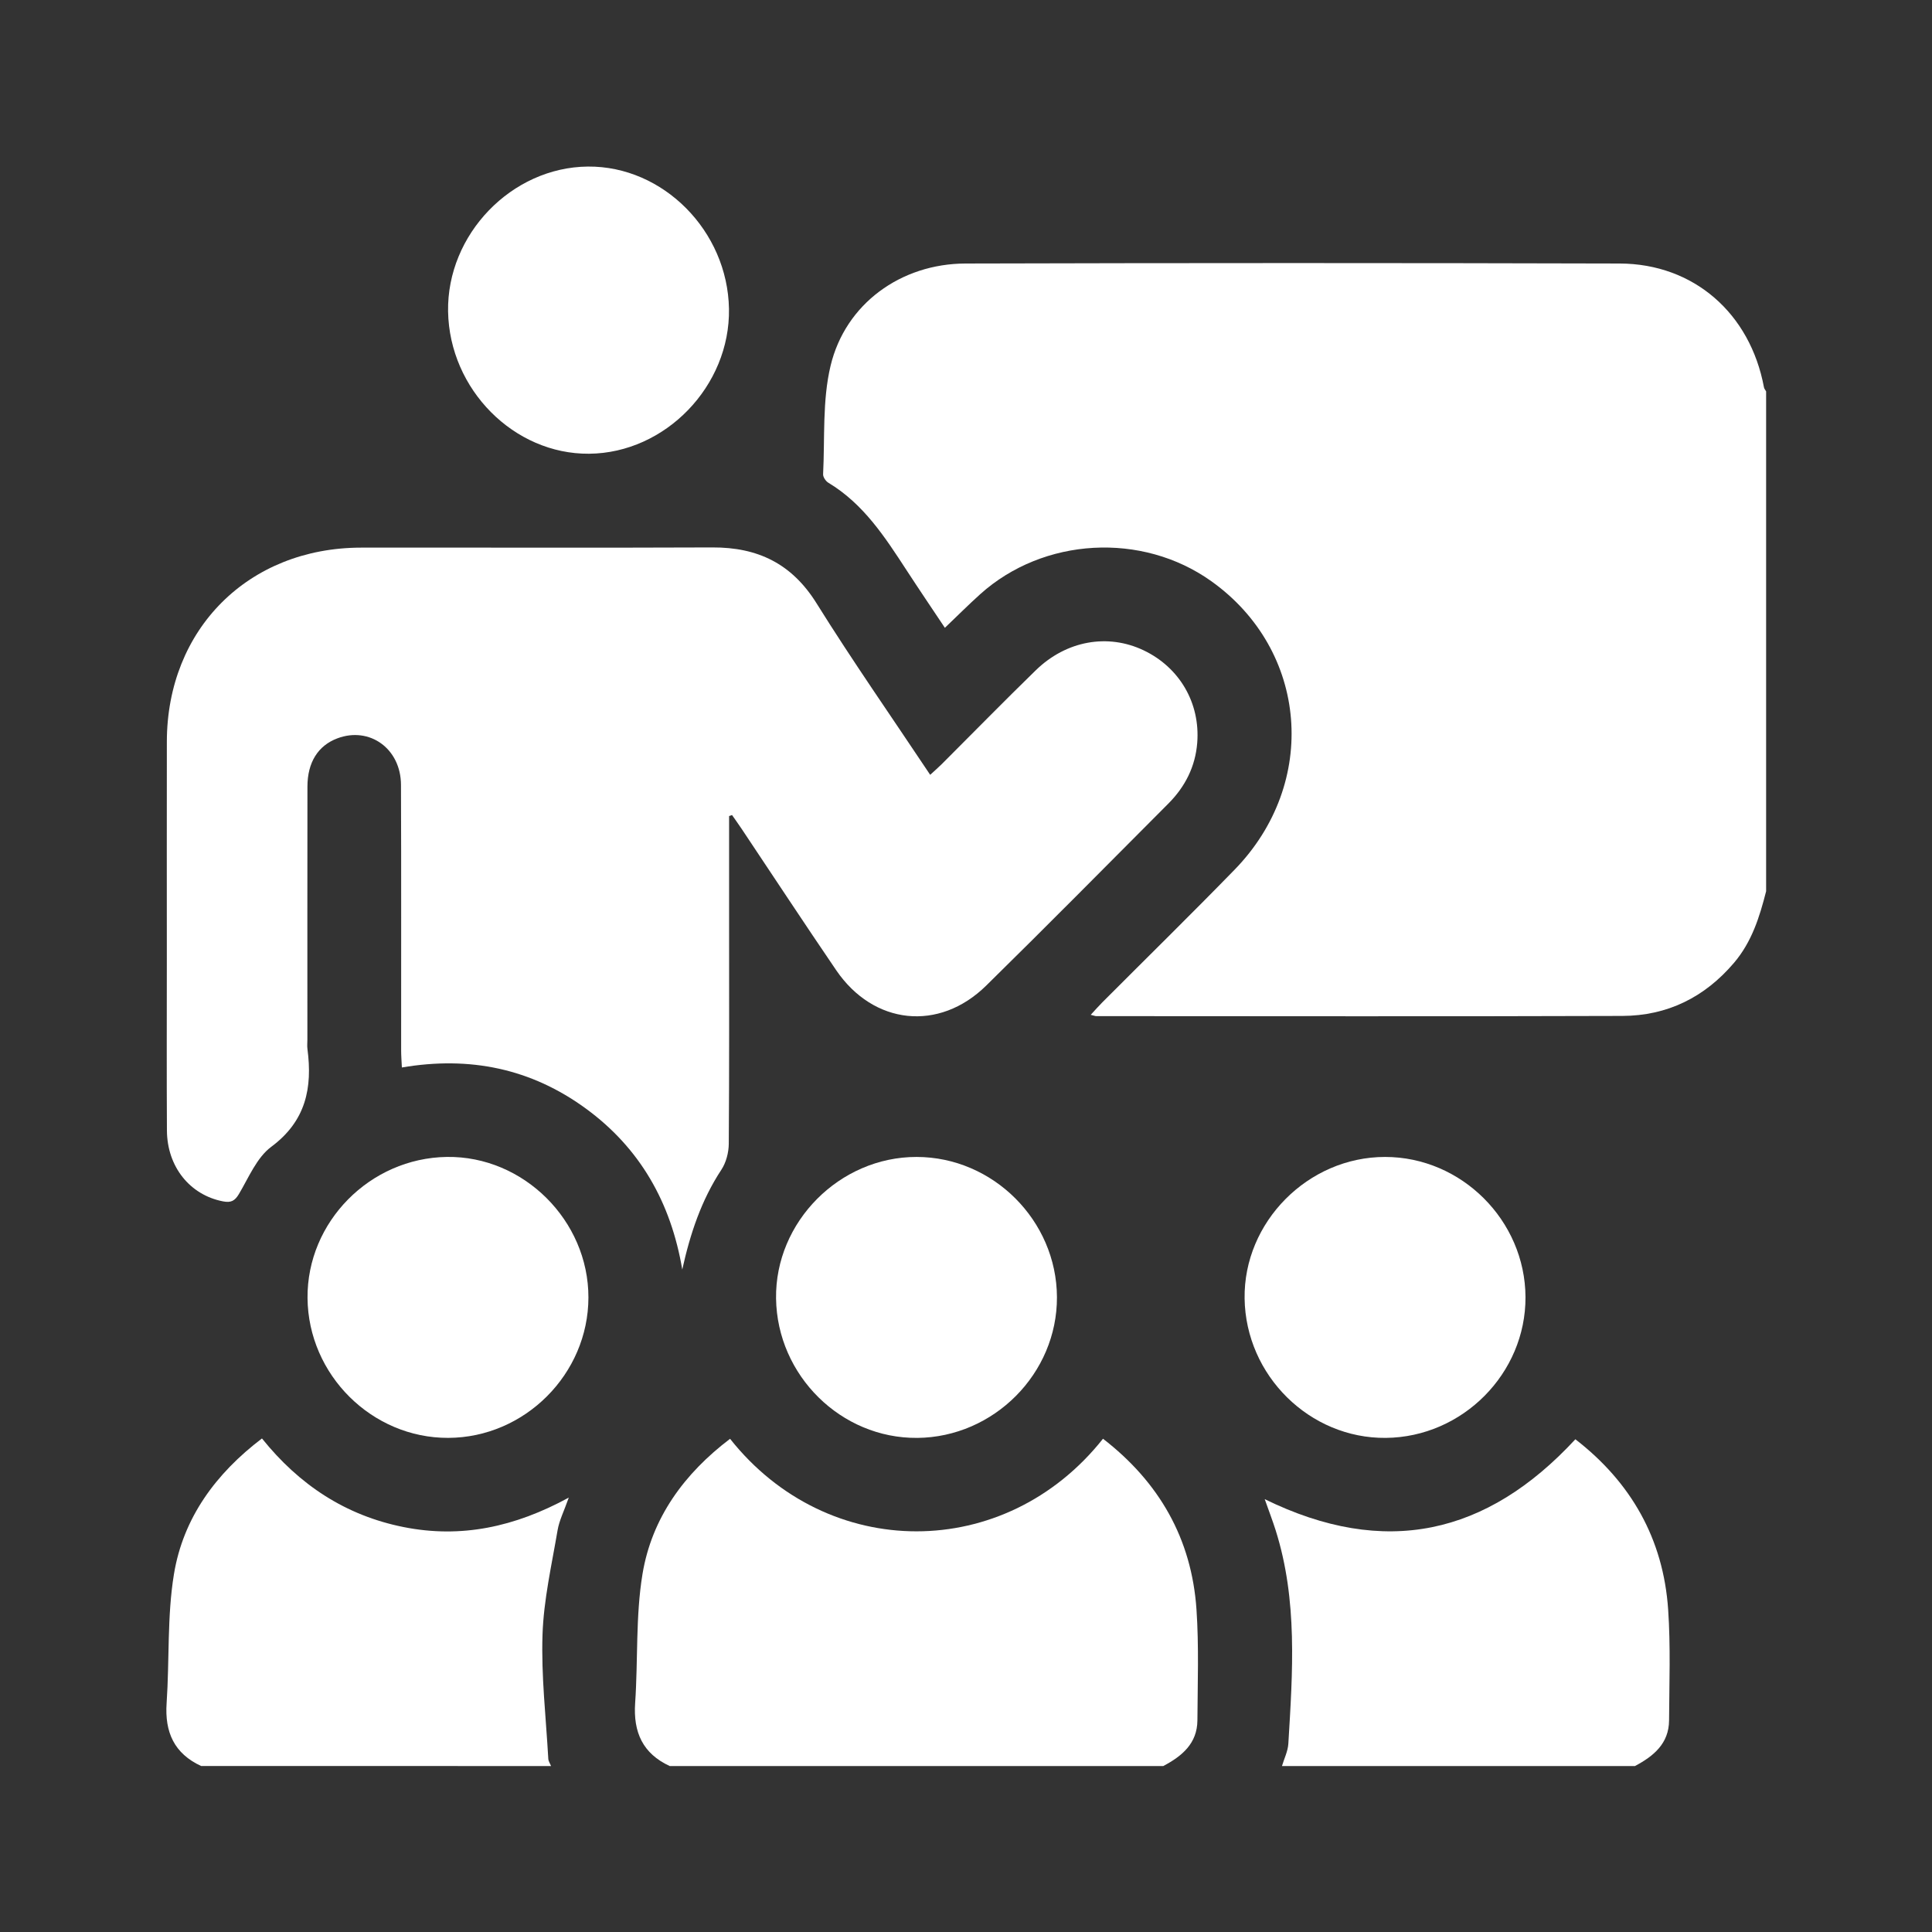 <?xml version="1.0" encoding="UTF-8"?>
<svg id="Layer_1" xmlns="http://www.w3.org/2000/svg" viewBox="0 0 1080 1080">
  <rect x="0" y="0" width="1080" height="1080" fill="#333333" stroke="none"/>
  <defs>
    <style>
      .cls-1 {
        fill: #fff;
      }
    </style>
  </defs>
  <path class="cls-1" d="M987.27,498.22c-3.65,14.36-7.99,28.27-17.91,39.96-16.46,19.37-37.37,29.65-62.48,29.73-98.03.34-196.07.13-294.11.11-.54,0-1.08-.25-3.05-.72,2.43-2.63,4.37-4.86,6.45-6.94,24.66-24.72,49.59-49.16,73.95-74.17,47.3-48.56,41.17-122.7-13.03-161.32-38.7-27.58-93.78-24.52-129.15,7.29-6.47,5.82-12.62,11.99-19.75,18.79-7.31-10.96-14.44-21.48-21.37-32.12-12.1-18.56-24.09-37.16-43.77-48.98-1.45-.87-3.01-3.18-2.93-4.74,1.01-20.25-.47-41.15,4.16-60.58,8.25-34.65,39.29-57.13,75.46-57.22,121.89-.33,243.78-.34,365.67,0,41.45.12,72.99,27.9,80.66,69.24.15.79.79,1.49,1.2,2.24v279.44Z"/>
  <path class="cls-1" d="M374.39,987.23c-15.12-6.97-20.45-18.94-19.34-35.2,1.65-24.02.21-48.47,4.1-72.08,5.2-31.53,23.45-56.31,48.96-75.65,54.64,68.97,153.79,68.98,208.47-.04,31.39,24.25,49.56,55.86,52.26,95.44,1.4,20.57.63,41.29.52,61.94-.07,13.01-8.67,20.08-19.09,25.59h-275.88Z"/>
  <path class="cls-1" d="M716.63,987.23c1.23-4.16,3.3-8.27,3.56-12.49,2.41-40.03,5.28-80.13-7.08-119.28-1.71-5.41-3.75-10.71-6.12-17.42,67.22,32.9,124.17,20.03,173.65-33.48,31.05,24,49.18,55.64,51.87,95.22,1.4,20.55.63,41.26.51,61.89-.07,13-8.68,20.05-19.08,25.56h-197.31Z"/>
  <path class="cls-1" d="M112.48,987.23c-15.11-6.97-20.45-18.93-19.34-35.18,1.64-24.01.22-48.45,4.09-72.05,5.17-31.55,23.45-56.33,49.21-75.9,20.82,25.93,46.68,43.04,79.13,49.53,32.05,6.41,62.05.07,92.38-16.46-2.65,7.54-5.33,12.75-6.26,18.26-3.29,19.39-7.77,38.82-8.42,58.35-.77,23.07,1.94,46.27,3.23,69.4.08,1.37,1.01,2.69,1.54,4.04H112.48Z"/>
  <path class="cls-1" d="M407.57,456.19c0,18.87,0,37.74,0,56.62,0,42.2.13,84.4-.18,126.6-.04,4.88-1.49,10.46-4.15,14.49-11.18,16.99-17.42,35.74-21.85,55.78-6.3-37.29-23.51-67.85-54.02-90.08-30.45-22.2-64.63-29.38-102.72-22.87-.16-3.58-.41-6.59-.41-9.61-.03-49.47.11-98.95-.09-148.42-.08-20.21-17.56-32.72-35.55-25.96-10.77,4.04-16.72,13.38-16.74,26.95-.07,47.15-.03,94.29-.03,141.44,0,1.75-.2,3.52.03,5.23,2.87,21.78-.83,40.31-20.21,54.7-8.11,6.02-12.59,17.16-18.07,26.37-2.36,3.97-4.51,5-8.95,4.14-18.4-3.56-31.2-19.25-31.32-39.65-.18-32.01-.05-64.03-.05-96.04,0-40.45-.06-80.91.01-121.36.12-62.87,45.61-108.31,108.56-108.39,65.47-.08,130.93.17,196.4-.11,25.31-.11,44.35,9.01,58.19,31.18,20.14,32.29,41.98,63.53,63.56,95.93,2.44-2.25,4.54-4.06,6.5-6.01,17.5-17.48,34.8-35.17,52.52-52.42,17.11-16.65,40.27-20.68,60.28-11.17,20.1,9.56,31.72,29.49,29.98,51.69-1.04,13.33-6.77,24.58-16.1,33.95-33.89,34.01-67.64,68.17-101.89,101.81-26.36,25.9-62.97,21.98-83.83-8.62-17.85-26.19-35.26-52.69-52.87-79.04-1.74-2.6-3.57-5.14-5.36-7.71-.55.19-1.1.39-1.65.58Z"/>
  <path class="cls-1" d="M329.32,253.64c-42.04.36-78.08-35.99-78.84-79.5-.75-43.09,35.5-80.67,78.18-81.03,42.04-.36,78.08,35.99,78.84,79.5.75,43.09-35.5,80.67-78.18,81.03Z"/>
  <path class="cls-1" d="M171.91,725.65c-.38-42.57,34.89-78.3,77.9-78.92,42.79-.61,79.17,35.52,79.12,78.57-.05,42.75-35.55,78.32-78.34,78.48-42.66.16-78.29-35.22-78.68-78.14Z"/>
  <path class="cls-1" d="M512.73,803.79c-42.57.38-78.3-34.89-78.91-77.91-.61-42.8,35.49-79.17,78.55-79.14,42.72.03,78.29,35.54,78.47,78.35.18,42.66-35.21,78.32-78.11,78.71Z"/>
  <path class="cls-1" d="M774.66,803.79c-42.56.4-78.29-34.87-78.92-77.89-.63-42.79,35.47-79.17,78.53-79.16,42.71.01,78.29,35.52,78.49,78.33.2,42.65-35.19,78.32-78.09,78.72Z"/>
</svg>